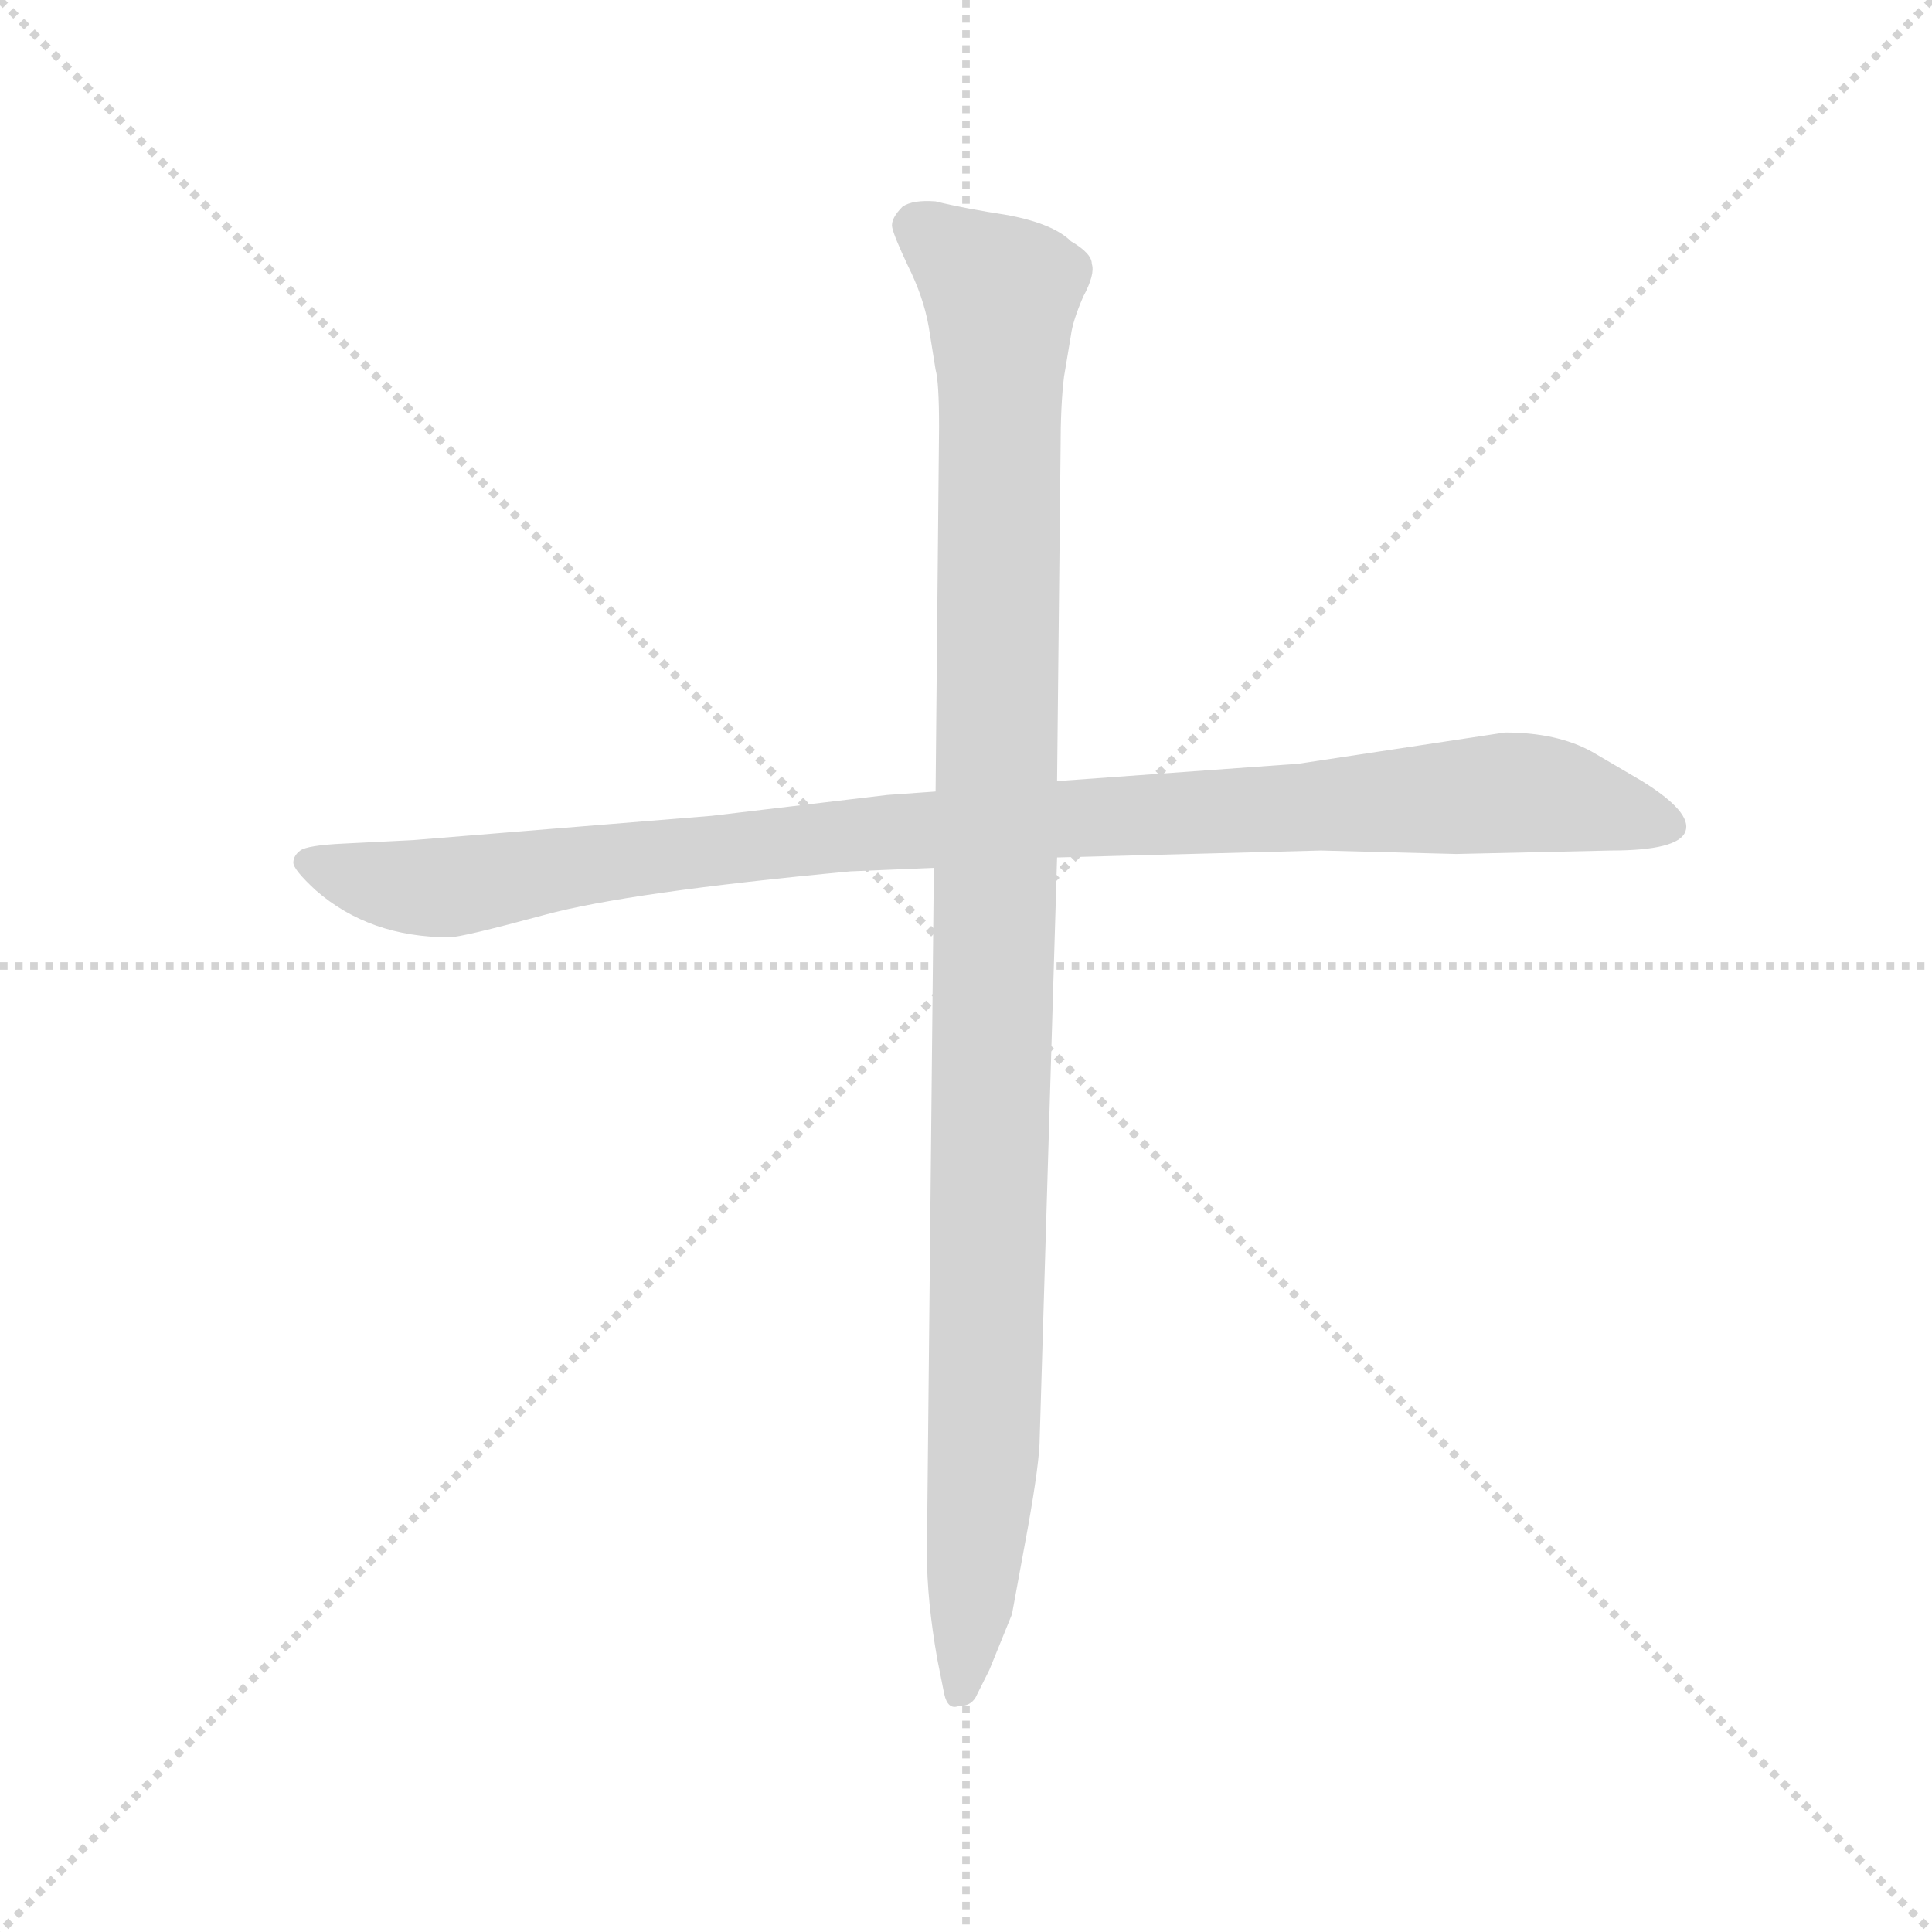 <svg version="1.1" viewBox="0 0 1024 1024" xmlns="http://www.w3.org/2000/svg">
  <g stroke="lightgray" stroke-dasharray="1,1" stroke-width="1" transform="scale(4, 4)">
    <line x1="0" y1="0" x2="256" y2="256"></line>
    <line x1="256" y1="0" x2="0" y2="256"></line>
    <line x1="128" y1="0" x2="128" y2="256"></line>
    <line x1="0" y1="128" x2="256" y2="128"></line>
  </g>
  <g transform="scale(0.92, -0.92) translate(60, -830)">
    <style type="text/css">
      
        @keyframes keyframes0 {
          from {
            stroke: blue;
            stroke-dashoffset: 1048;
            stroke-width: 128;
          }
          77% {
            animation-timing-function: step-end;
            stroke: blue;
            stroke-dashoffset: 0;
            stroke-width: 128;
          }
          to {
            stroke: black;
            stroke-width: 1024;
          }
        }
        #make-me-a-hanzi-animation-0 {
          animation: keyframes0 1.103s both;
          animation-delay: 0s;
          animation-timing-function: linear;
        }
      
        @keyframes keyframes1 {
          from {
            stroke: blue;
            stroke-dashoffset: 1121;
            stroke-width: 128;
          }
          78% {
            animation-timing-function: step-end;
            stroke: blue;
            stroke-dashoffset: 0;
            stroke-width: 128;
          }
          to {
            stroke: black;
            stroke-width: 1024;
          }
        }
        #make-me-a-hanzi-animation-1 {
          animation: keyframes1 1.162s both;
          animation-delay: 1.103s;
          animation-timing-function: linear;
        }
      
    </style>
    
      <path d="M 350 360 L 178 346 L 138 344 Q 117 343 113 340 Q 109 337 109 333 Q 109 329 122 317 Q 153 290 199 290 Q 206 290 254 303 Q 302 316 430 328 L 478 330 L 549 336 L 701 340 L 779 338 L 868 340 Q 907 340 911 351 Q 915 362 886 380 L 857 397 Q 837 408 807 408 L 688 390 L 549 380 L 479 374 L 451 372 L 350 360 Z" fill="lightgray"></path>
    
      <path d="M 478 330 L 474 -65 Q 474 -92 480 -126 L 484 -146 Q 486 -155 492 -153 Q 499 -153 502 -148 L 510 -132 L 523 -100 L 532 -51 Q 539 -12 539 2 L 549 336 L 549 380 L 551 571 Q 551 597 553 613 L 557 637 Q 558 645 564 659 Q 571 672 569 678 Q 569 684 557 691 Q 547 701 521 706 Q 495 710 479 714 Q 466 715 460 711 Q 453 704 454 699 Q 455 694 463 677 Q 472 659 475 642 L 479 617 Q 481 610 481 584 L 479 374 L 478 330 Z" fill="lightgray"></path>
    
    
      <clipPath id="make-me-a-hanzi-clip-0">
        <path d="M 350 360 L 178 346 L 138 344 Q 117 343 113 340 Q 109 337 109 333 Q 109 329 122 317 Q 153 290 199 290 Q 206 290 254 303 Q 302 316 430 328 L 478 330 L 549 336 L 701 340 L 779 338 L 868 340 Q 907 340 911 351 Q 915 362 886 380 L 857 397 Q 837 408 807 408 L 688 390 L 549 380 L 479 374 L 451 372 L 350 360 Z"></path>
      </clipPath>
      <path clip-path="url(#make-me-a-hanzi-clip-0)" d="M 117 333 L 193 318 L 432 349 L 805 373 L 839 371 L 902 354" fill="none" id="make-me-a-hanzi-animation-0" stroke-dasharray="920 1840" stroke-linecap="round"></path>
    
      <clipPath id="make-me-a-hanzi-clip-1">
        <path d="M 478 330 L 474 -65 Q 474 -92 480 -126 L 484 -146 Q 486 -155 492 -153 Q 499 -153 502 -148 L 510 -132 L 523 -100 L 532 -51 Q 539 -12 539 2 L 549 336 L 549 380 L 551 571 Q 551 597 553 613 L 557 637 Q 558 645 564 659 Q 571 672 569 678 Q 569 684 557 691 Q 547 701 521 706 Q 495 710 479 714 Q 466 715 460 711 Q 453 704 454 699 Q 455 694 463 677 Q 472 659 475 642 L 479 617 Q 481 610 481 584 L 479 374 L 478 330 Z"></path>
      </clipPath>
      <path clip-path="url(#make-me-a-hanzi-clip-1)" d="M 468 699 L 507 670 L 517 652 L 508 27 L 493 -143" fill="none" id="make-me-a-hanzi-animation-1" stroke-dasharray="993 1986" stroke-linecap="round"></path>
    
  </g>
</svg>